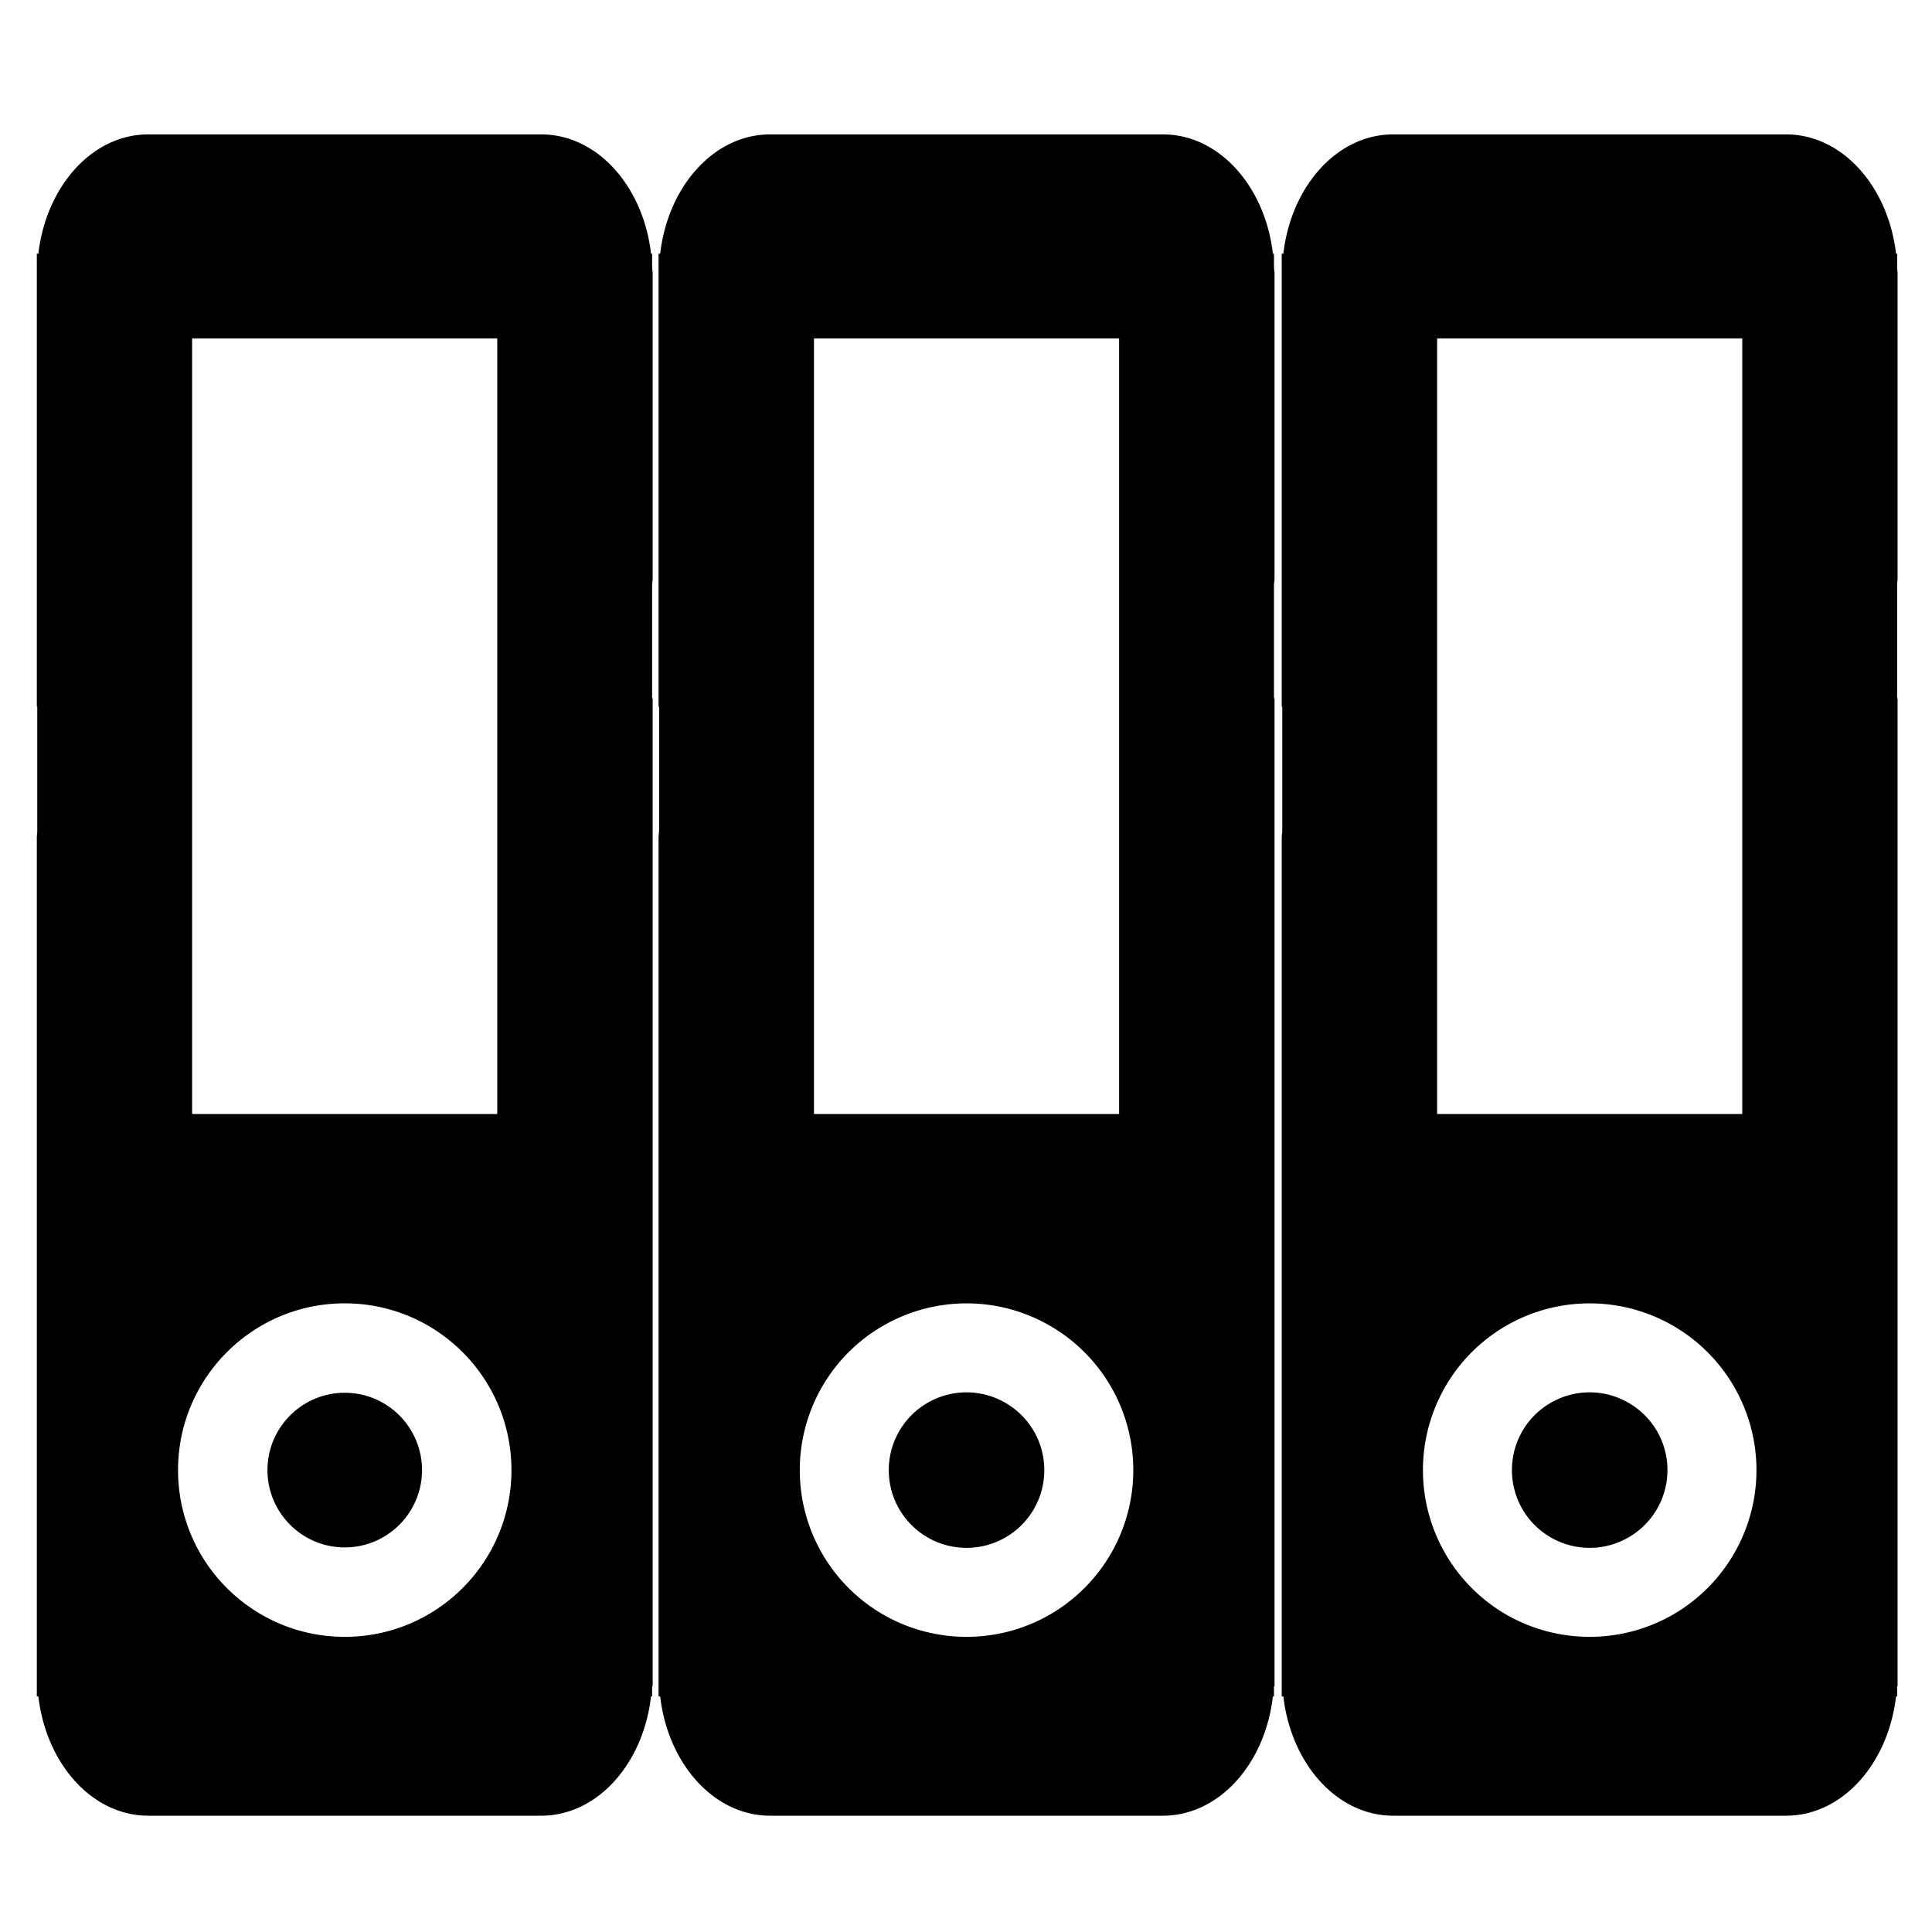 <?xml version="1.0" standalone="no"?><!DOCTYPE svg PUBLIC "-//W3C//DTD SVG 1.1//EN" "http://www.w3.org/Graphics/SVG/1.1/DTD/svg11.dtd"><svg class="icon" width="200px" height="200.00px" viewBox="0 0 1024 1024" version="1.1" xmlns="http://www.w3.org/2000/svg"><path  d="M675.521 306.64V144.934c0-1.067-0.23-2.079-0.289-3.15v-7.312h-0.578c-4.104-35.692-28.498-63.236-58.266-63.236H408.183c-29.769 0-54.162 27.544-58.266 63.236h-0.867v240.027h0.29v65.898c-0.059 1.211-0.29 2.309-0.29 3.466V899.12h0.867c4.104 35.724 28.497 63.237 58.266 63.237h208.206c29.768 0 54.162-27.514 58.266-63.237h0.578v-5.432h0.289V370.107h-0.289v-60.29c0.058-1.098 0.288-2.079 0.288-3.177zM431.42 179.355h161.732v411.096H431.42V179.355z m125.028 676.413c-27.282 15.723-60.981 15.723-88.324 0-27.397-15.837-44.22-44.97-44.22-76.586 0-31.563 16.823-60.753 44.22-76.534 27.343-15.778 61.042-15.778 88.324 0 27.399 15.781 44.22 44.972 44.22 76.534 0 31.616-16.82 60.749-44.22 76.586zM532.862 743.516c-12.717-7.399-28.438-7.399-41.212 0a41.17 41.17 0 0 0-20.578 35.666c0 22.773 18.438 41.211 41.214 41.211 22.771 0 41.215-18.438 41.215-41.211a41.096 41.096 0 0 0-20.639-35.666z m330.288 0a41.038 41.038 0 0 0-41.215 0c-12.772 7.34-20.577 20.924-20.577 35.666 0 14.737 7.805 28.322 20.577 35.662a41.038 41.038 0 0 0 41.215 0 41.102 41.102 0 0 0 20.637-35.662 41.098 41.098 0 0 0-20.637-35.666zM1005.751 306.64V144.934c0-1.067-0.231-2.079-0.231-3.15v-7.312h-0.577c-4.163-35.692-28.499-63.236-58.266-63.236H738.411c-29.769 0-54.102 27.544-58.208 63.236h-0.865v240.027h0.287v65.898c-0.057 1.211-0.287 2.309-0.287 3.466V899.12h0.865c4.106 35.724 28.439 63.237 58.208 63.237h208.266c29.767 0 54.103-27.514 58.266-63.237h0.577v-5.432h0.231V370.107h-0.231v-60.29c0-1.098 0.231-2.079 0.231-3.177zM761.705 179.355h161.734v411.096H761.705V179.355z m125.03 676.413c-27.343 15.723-61.041 15.723-88.382 0a88.447 88.447 0 0 1-44.161-76.586c0-31.563 16.82-60.753 44.161-76.534 27.341-15.778 61.039-15.778 88.382 0 27.341 15.781 44.22 44.972 44.22 76.534 0 31.616-16.879 60.749-44.22 76.586zM182.75 738.197c-22.659 0-40.982 18.382-40.982 40.984 0 22.599 18.324 40.98 40.982 40.98 22.602 0 40.925-18.382 40.925-40.98 0-22.602-18.323-40.984-40.925-40.984zM345.929 306.64V144.934c0-1.067-0.232-2.079-0.289-3.15v-7.312h-0.578c-4.104-35.692-28.439-63.236-58.208-63.236H78.59c-29.769 0-54.104 27.544-58.266 63.236h-0.809v240.027h0.23v65.898c0 1.211-0.23 2.309-0.23 3.466V899.12h0.809c4.163 35.724 28.498 63.237 58.266 63.237h208.264c29.769 0 54.104-27.514 58.208-63.237h0.578v-5.432h0.289V370.107h-0.289v-60.29c0.057-1.098 0.289-2.079 0.289-3.177zM101.826 179.355h161.733v411.096H101.826V179.355z m80.924 688.206c-48.843 0-88.381-39.537-88.381-88.379 0-48.787 39.538-88.383 88.381-88.383 48.786 0 88.323 39.596 88.323 88.383 0 48.841-39.536 88.379-88.323 88.379z" /></svg>